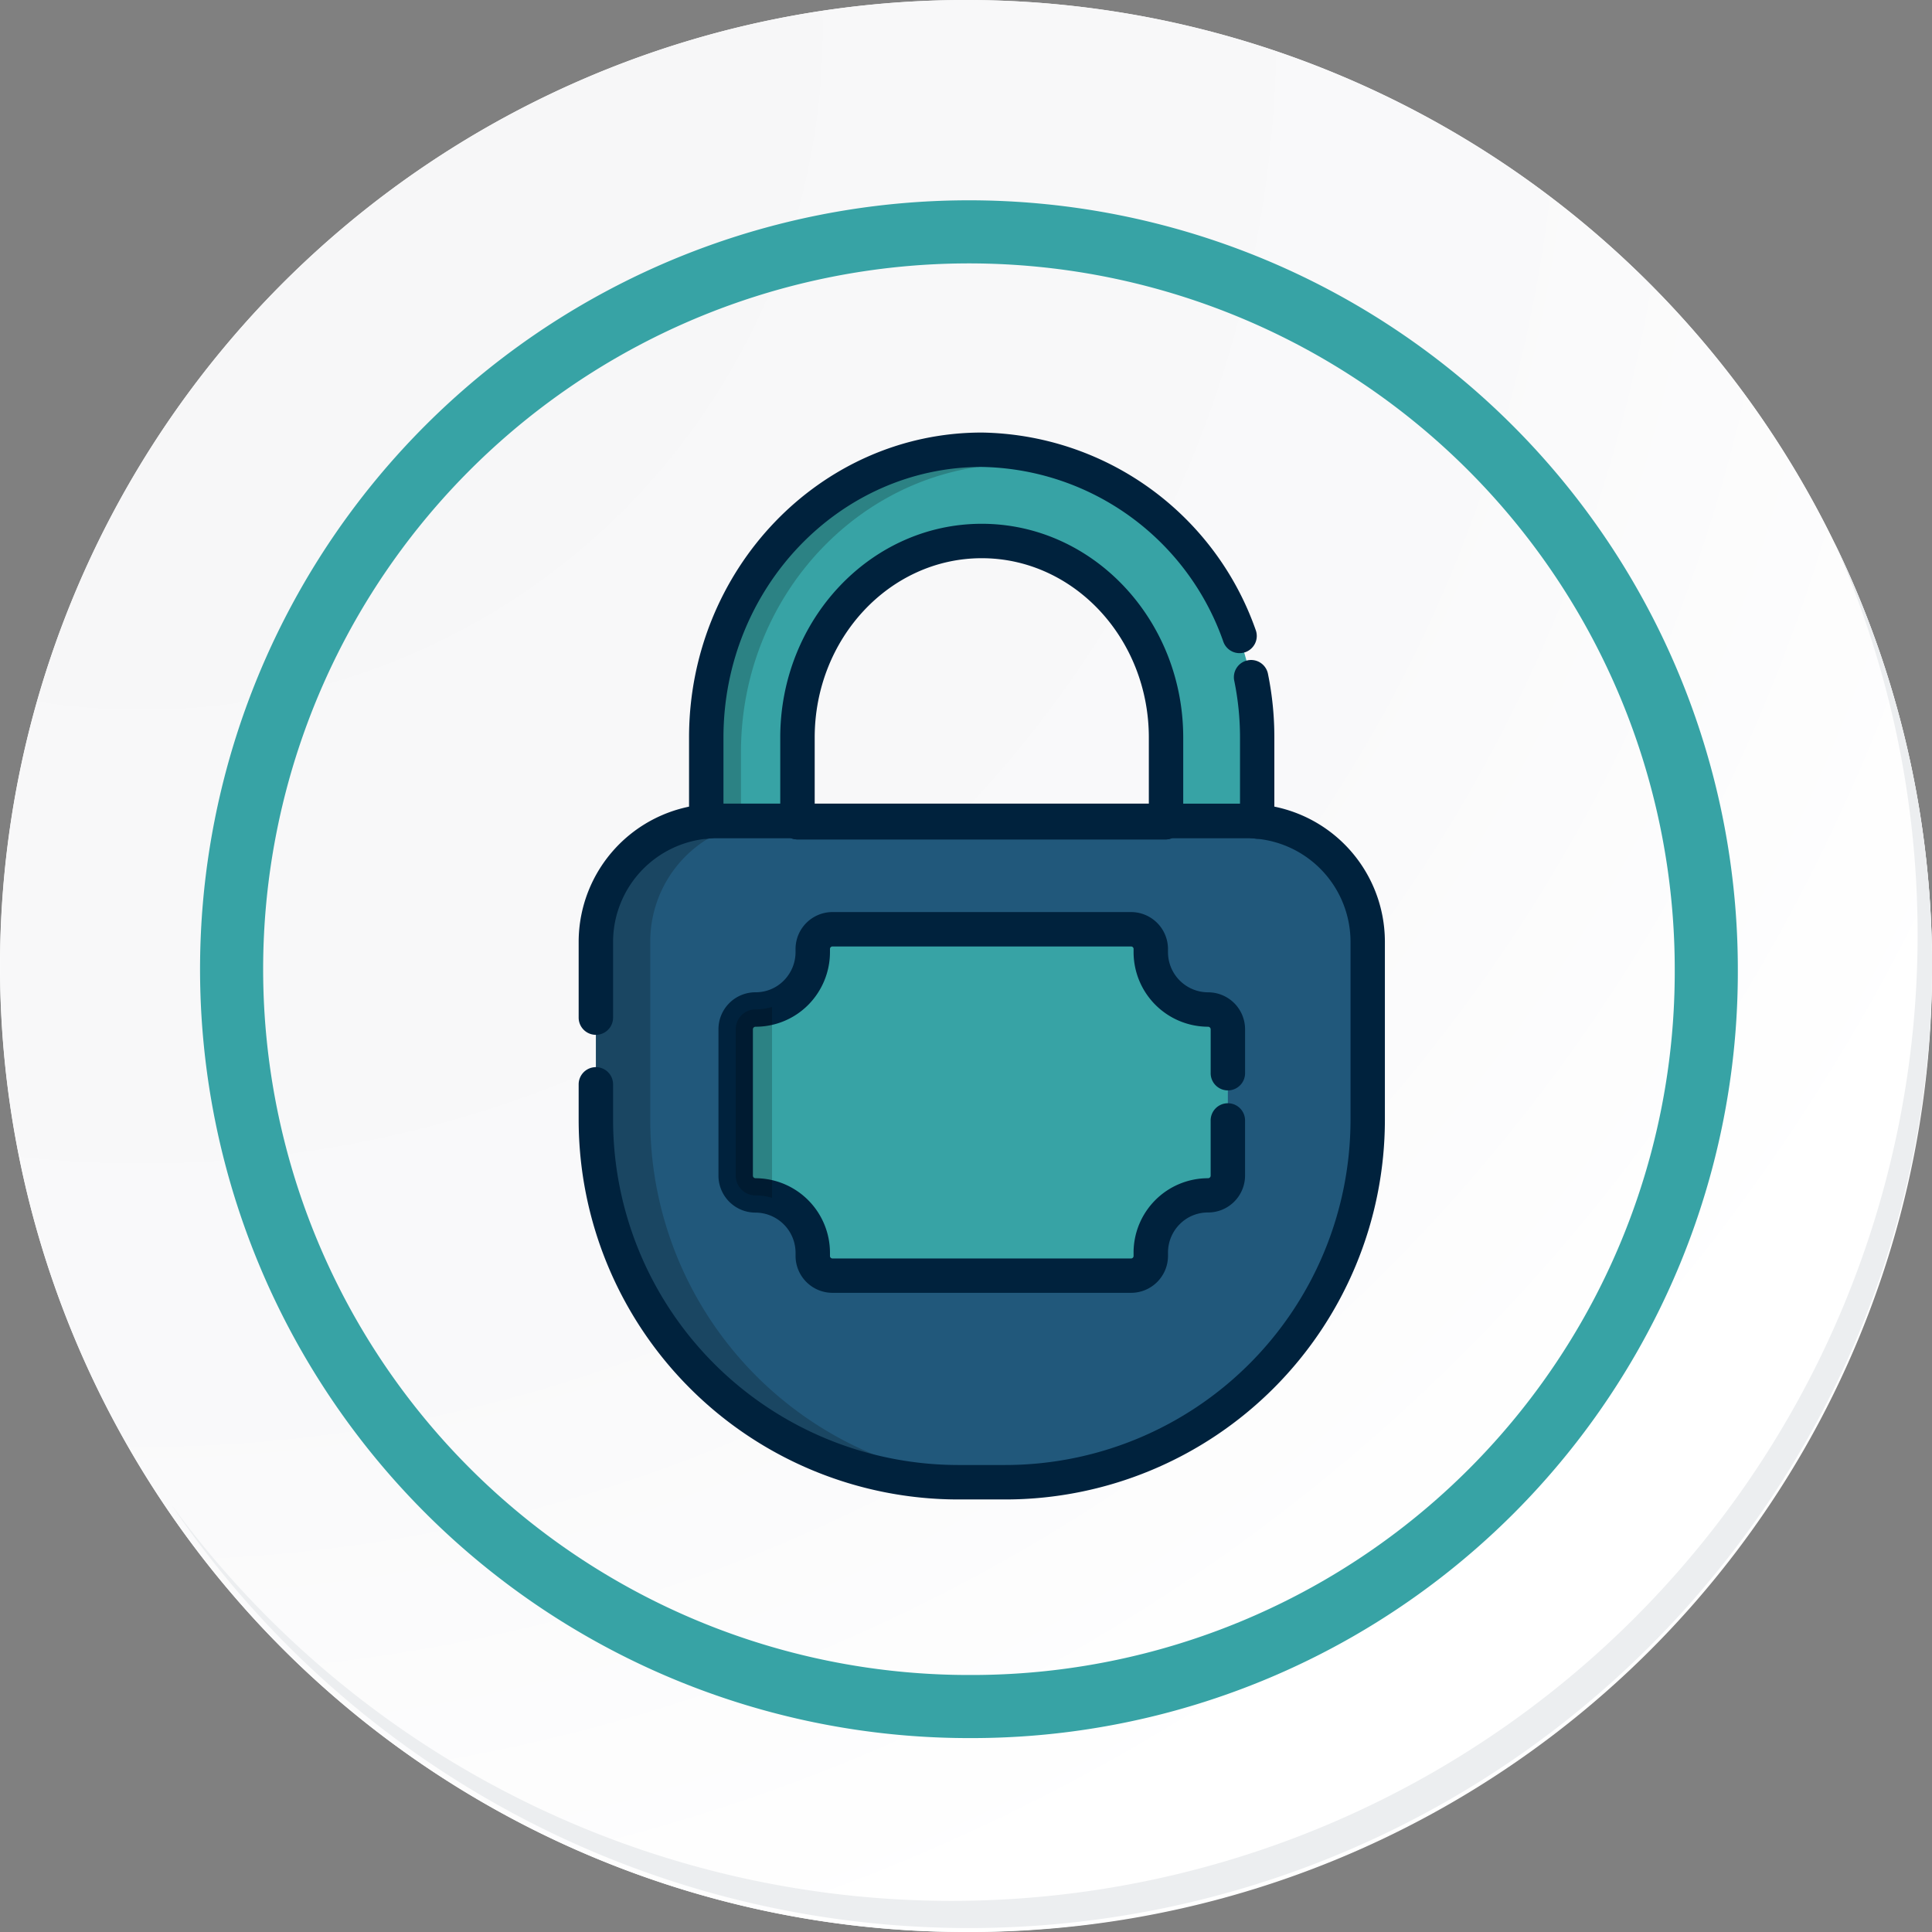 <svg xmlns="http://www.w3.org/2000/svg" xmlns:xlink="http://www.w3.org/1999/xlink" width="122.485" height="122.486" viewBox="0 0 122.485 122.486">
  <rect x="0" y="0" width="122.485" height="122.486" fill="#808080" stroke="none"/>
  <defs>
    <radialGradient id="radial-gradient" cx="0.076" cy="0.019" r="1.465" gradientTransform="translate(0.001)" gradientUnits="objectBoundingBox">
      <stop offset="0" stop-color="#f6f6f7"/>
      <stop offset="0.477" stop-color="#f9f9fa"/>
      <stop offset="0.715" stop-color="#fff"/>
    </radialGradient>
  </defs>
  <g id="Grupo_39017" data-name="Grupo 39017" transform="translate(-168 -5598)">
    <g id="Grupo_29482" data-name="Grupo 29482" transform="translate(168 5598)">
      <g id="Grupo_18423" data-name="Grupo 18423" transform="translate(0 0)">
        <g id="Grupo_18421" data-name="Grupo 18421">
          <g id="Grupo_18420" data-name="Grupo 18420">
            <g id="Grupo_18419" data-name="Grupo 18419">
              <path id="Trazado_40936" data-name="Trazado 40936" d="M317.108,2206.962a61.243,61.243,0,1,1-61.242-61.241A61.242,61.242,0,0,1,317.108,2206.962Z" transform="translate(-194.623 -2145.721)" fill="#fff"/>
            </g>
          </g>
        </g>
        <path id="Trazado_40937" data-name="Trazado 40937" d="M316.4,2206.189a61.241,61.241,0,1,0-61.242,61.244A61,61,0,0,0,316.4,2206.189Z" transform="translate(-193.912 -2144.948)" fill="url(#radial-gradient)"/>
        <path id="Trazado_40938" data-name="Trazado 40938" d="M295.588,2199.9a46.746,46.746,0,1,0-46.746,46.746A46.572,46.572,0,0,0,295.588,2199.9Z" transform="translate(-187.413 -2138.455)" fill="none" stroke="#37a3a5" stroke-miterlimit="10" stroke-width="4"/>
        <g id="Grupo_18422" data-name="Grupo 18422" transform="translate(10.85 34.383)">
          <path id="Trazado_40939" data-name="Trazado 40939" d="M305.988,2164.488a61.25,61.25,0,0,1-105.443,60.989,61.055,61.055,0,0,0,105.443-60.989Z" transform="translate(-200.545 -2164.488)" fill="#eceef0"/>
        </g>
      </g>
    </g>
    <g id="Grupo_39189" data-name="Grupo 39189" transform="translate(-221.38 5515.612)">
      <g id="Grupo_39136" data-name="Grupo 39136" transform="translate(427.158 134.427)">
        <path id="Trazado_91733" data-name="Trazado 91733" d="M427.207,152.252v2.262a22.963,22.963,0,0,0,22.961,22.961h3.008a22.962,22.962,0,0,0,22.961-22.961V143.192a7.625,7.625,0,0,0-7-7.605,4.86,4.86,0,0,0-.665-.044h-5.119v.087H439.99v-.087h-5.119a4.84,4.84,0,0,0-.665.044,7.626,7.626,0,0,0-7,7.605v4.827" transform="translate(-427.207 -135.543)" fill="#21587b"/>
      </g>
      <g id="Grupo_39138" data-name="Grupo 39138" transform="translate(427.158 134.427)" opacity="0.2">
        <g id="Grupo_39137" data-name="Grupo 39137" transform="translate(0 0)">
          <path id="Trazado_91734" data-name="Trazado 91734" d="M430.655,154.514V143.192a7.626,7.626,0,0,1,7-7.605,4.85,4.85,0,0,1,.665-.044h-3.448a4.84,4.84,0,0,0-.665.044,7.626,7.626,0,0,0-7,7.605v11.322a22.963,22.963,0,0,0,22.961,22.961h3.008c.075,0,.146-.011.22-.011A22.955,22.955,0,0,1,430.655,154.514Z" transform="translate(-427.207 -135.543)"/>
        </g>
      </g>
      <g id="Grupo_39139" data-name="Grupo 39139" transform="translate(426.066 133.337)">
        <path id="Trazado_91735" data-name="Trazado 91735" d="M453.127,178.517H450.12a24.081,24.081,0,0,1-24.054-24.052V152.2a1.091,1.091,0,0,1,2.182,0v2.262a21.9,21.9,0,0,0,21.872,21.87h3.007A21.894,21.894,0,0,0,475,154.465V143.143a6.566,6.566,0,0,0-6-6.519,4.334,4.334,0,0,0-.577-.039H463.7a.966.966,0,0,1-.4.086H439.94a1.1,1.1,0,0,1-.428-.086h-4.691a3.868,3.868,0,0,0-.522.033,6.581,6.581,0,0,0-6.051,6.524v4.827a1.091,1.091,0,0,1-2.182,0v-4.827a8.759,8.759,0,0,1,8-8.693,5.576,5.576,0,0,1,.754-.047h5.119a1.077,1.077,0,0,1,.427.087h22.54a.974.974,0,0,1,.4-.087h5.119a6,6,0,0,1,.807.053,8.745,8.745,0,0,1,7.947,8.687v11.322A24.08,24.08,0,0,1,453.127,178.517Z" transform="translate(-426.066 -134.403)" fill="#00223d"/>
      </g>
      <g id="Grupo_39140" data-name="Grupo 39140" transform="translate(438.849 133.337)">
        <path id="Trazado_91736" data-name="Trazado 91736" d="M463.886,136.671H440.52a1.09,1.09,0,0,1-1.092-1.091,1.168,1.168,0,0,1,1.092-1.178h23.366a1.09,1.09,0,0,1,1.091,1.091A1.168,1.168,0,0,1,463.886,136.671Z" transform="translate(-439.428 -134.403)" fill="#00223d"/>
      </g>
      <g id="Grupo_39141" data-name="Grupo 39141" transform="translate(436.023 141.296)">
        <path id="Trazado_91737" data-name="Trazado 91737" d="M467.675,149.051v9.305a1.26,1.26,0,0,1-1.254,1.244,3.6,3.6,0,0,0-2.575,1.07,3.638,3.638,0,0,0-1.058,2.574v.2a1.246,1.246,0,0,1-1.254,1.245H442.616a1.246,1.246,0,0,1-1.254-1.245v-.2a3.629,3.629,0,0,0-3.633-3.644,1.259,1.259,0,0,1-1.254-1.244v-9.305a1.26,1.26,0,0,1,1.254-1.245,3.648,3.648,0,0,0,1.048-.152,3.638,3.638,0,0,0,2.586-3.491v-.2a1.245,1.245,0,0,1,1.254-1.244h18.918a1.245,1.245,0,0,1,1.254,1.244v.2a3.634,3.634,0,0,0,3.633,3.643A1.26,1.26,0,0,1,467.675,149.051Z" transform="translate(-436.474 -142.723)" fill="#37a3a5"/>
      </g>
      <g id="Grupo_39142" data-name="Grupo 39142" transform="translate(434.93 140.205)">
        <path id="Trazado_91738" data-name="Trazado 91738" d="M461.481,165.728H442.568a2.344,2.344,0,0,1-2.349-2.334v-.2a2.549,2.549,0,0,0-2.538-2.552,2.345,2.345,0,0,1-2.35-2.334v-9.3a2.344,2.344,0,0,1,2.35-2.334,2.5,2.5,0,0,0,1.8-.751,2.561,2.561,0,0,0,.737-1.8v-.2a2.344,2.344,0,0,1,2.349-2.335h18.913a2.345,2.345,0,0,1,2.35,2.335v.2a2.548,2.548,0,0,0,2.538,2.553,2.344,2.344,0,0,1,2.349,2.334v2.76a1.091,1.091,0,1,1-2.181,0v-2.76a.167.167,0,0,0-.167-.152,4.733,4.733,0,0,1-4.72-4.735v-.2a.156.156,0,0,0-.167-.153H442.568a.157.157,0,0,0-.167.153v.2a4.759,4.759,0,0,1-1.375,3.345,4.7,4.7,0,0,1-3.344,1.39.167.167,0,0,0-.167.152v9.3a.164.164,0,0,0,.167.152,4.732,4.732,0,0,1,4.719,4.734v.2a.157.157,0,0,0,.167.153h18.913a.157.157,0,0,0,.167-.153v-.2a4.72,4.72,0,0,1,4.72-4.734.165.165,0,0,0,.167-.152v-3.477a1.091,1.091,0,1,1,2.181,0V158.3a2.344,2.344,0,0,1-2.349,2.334,2.5,2.5,0,0,0-1.8.75,2.546,2.546,0,0,0-.736,1.8v.2A2.344,2.344,0,0,1,461.481,165.728Z" transform="translate(-435.332 -141.582)" fill="#00223d"/>
      </g>
      <g id="Grupo_39143" data-name="Grupo 39143" transform="translate(434.156 110.903)">
        <path id="Trazado_91739" data-name="Trazado 91739" d="M468.325,122.735a17.543,17.543,0,0,0-16.336-11.783c-9.63,0-17.466,8.184-17.466,18.247v5.322a4.84,4.84,0,0,1,.665-.044h5.119V129.2c0-6.868,5.234-12.463,11.683-12.463s11.684,5.6,11.684,12.463v5.278h5.119a4.86,4.86,0,0,1,.665.044V129.2a19.029,19.029,0,0,0-.381-3.8" transform="translate(-434.523 -110.952)" fill="#37a3a5"/>
      </g>
      <g id="Grupo_39145" data-name="Grupo 39145" transform="translate(434.156 110.903)" opacity="0.2">
        <g id="Grupo_39144" data-name="Grupo 39144">
          <path id="Trazado_91740" data-name="Trazado 91740" d="M436.724,130.109c0-10.064,7.837-18.248,17.466-18.248a16.7,16.7,0,0,1,5.242.844,16.729,16.729,0,0,0-7.444-1.753c-9.63,0-17.466,8.183-17.466,18.247v5.322a4.84,4.84,0,0,1,.665-.044h1.536Z" transform="translate(-434.523 -110.952)"/>
        </g>
      </g>
      <g id="Grupo_39146" data-name="Grupo 39146" transform="translate(433.065 109.811)">
        <path id="Trazado_91741" data-name="Trazado 91741" d="M469.407,135.562a1.173,1.173,0,0,1-.143-.01,3.877,3.877,0,0,0-.522-.033h-5.119a1.092,1.092,0,0,1-1.092-1.092V129.15c0-6.271-4.752-11.373-10.592-11.373s-10.592,5.1-10.592,11.373v5.278a1.091,1.091,0,0,1-1.091,1.092h-5.119a3.868,3.868,0,0,0-.522.033,1.091,1.091,0,0,1-1.234-1.082V129.15c0-10.664,8.325-19.339,18.558-19.339a18.712,18.712,0,0,1,17.361,12.5,1.091,1.091,0,1,1-2.05.746,16.526,16.526,0,0,0-15.311-11.066c-9.03,0-16.376,7.7-16.376,17.157v4.187h3.6V129.15c0-7.473,5.731-13.555,12.774-13.555s12.774,6.081,12.774,13.555v4.187h3.6V129.15a17.9,17.9,0,0,0-.36-3.582,1.091,1.091,0,1,1,2.137-.437,20.053,20.053,0,0,1,.4,4.019v5.321a1.09,1.09,0,0,1-1.091,1.092Z" transform="translate(-433.382 -109.811)" fill="#00223d"/>
      </g>
      <g id="Grupo_39150" data-name="Grupo 39150" transform="translate(436.023 146.228)" opacity="0.2">
        <path id="Trazado_91745" data-name="Trazado 91745" d="M438.776,147.878v12.1a3.674,3.674,0,0,0-1.048-.153,1.259,1.259,0,0,1-1.254-1.244v-9.305a1.26,1.26,0,0,1,1.254-1.245A3.648,3.648,0,0,0,438.776,147.878Z" transform="translate(-436.474 -147.878)"/>
      </g>
    </g>
  </g>
</svg>

